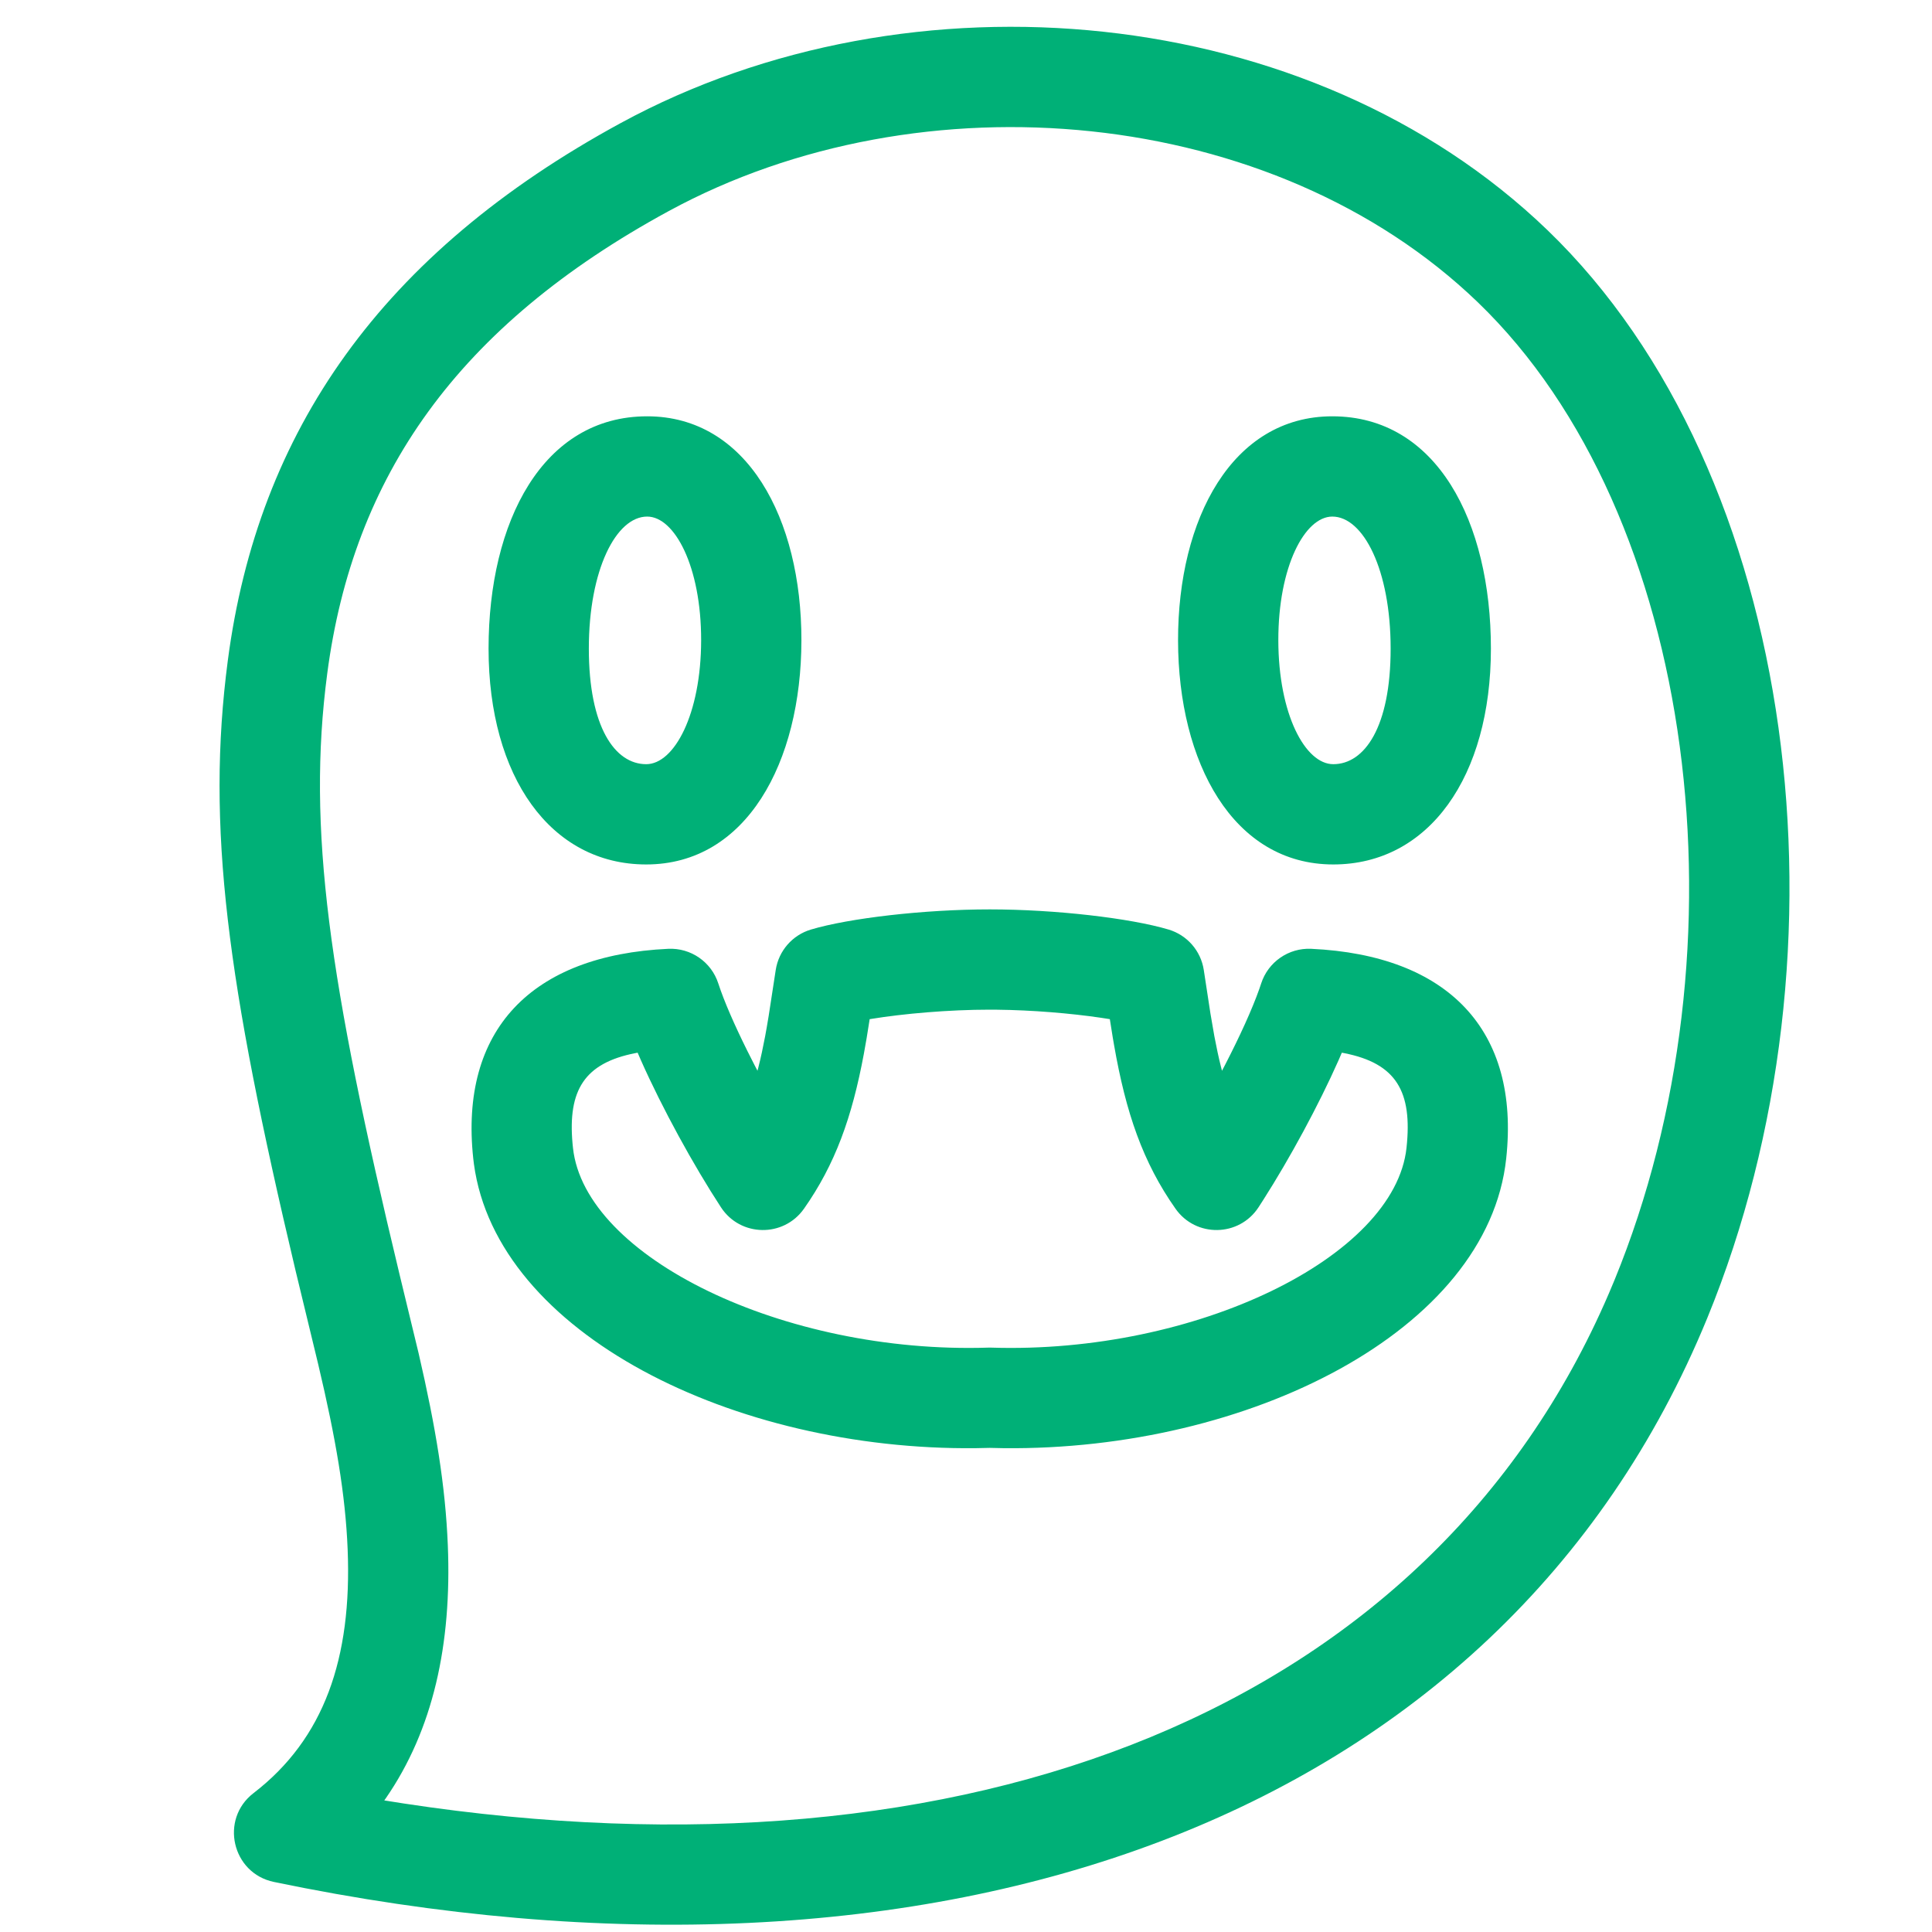 <?xml version="1.0" encoding="UTF-8"?>
<svg width="100px" height="100px" viewBox="0 0 100 100" version="1.1" xmlns="http://www.w3.org/2000/svg" xmlns:xlink="http://www.w3.org/1999/xlink">
    <!-- Generator: Sketch 63.1 (92452) - https://sketch.com -->
    <title>Ghost</title>
    <desc>Created with Sketch.</desc>
    <g id="Ghost" stroke="none" stroke-width="1" fill="none" fill-rule="evenodd">
        <path d="M51.228,47.07 C47.83,47.07 43.95,47.524 41.975,48.113 C41.015,48.399 40.305,49.213 40.152,50.203 L39.786,52.585 C39.752,52.795 39.72,52.984 39.683,53.195 L39.604,53.633 C39.496,54.208 39.381,54.743 39.254,55.244 L39.207,55.422 L39.047,55.114 L38.678,54.385 C38.02,53.06 37.476,51.819 37.179,50.903 C36.819,49.79 35.758,49.056 34.59,49.11 C27.504,49.439 23.776,53.315 24.496,59.968 L24.53,60.249 C25.712,69.022 37.987,75.09 50.507,74.957 L51.227,74.942 L51.945,74.957 C64.602,75.093 77.008,68.893 77.961,59.964 C78.681,53.316 74.952,49.44 67.867,49.11 C66.698,49.056 65.638,49.791 65.278,50.904 L65.183,51.184 C64.811,52.243 64.163,53.657 63.411,55.115 L63.25,55.423 L63.204,55.245 C63.078,54.743 62.963,54.209 62.855,53.634 L62.652,52.459 L62.307,50.203 C62.154,49.212 61.444,48.399 60.484,48.113 C58.506,47.524 54.627,47.07 51.228,47.07 Z M51.582,52.262 C53.432,52.281 55.424,52.45 56.973,52.678 L57.445,52.751 L57.595,53.693 C57.617,53.822 57.639,53.951 57.663,54.089 C58.277,57.602 59.151,60.156 60.845,62.564 C61.9,64.064 64.135,64.026 65.139,62.492 L65.392,62.099 C66.754,59.966 68.248,57.213 69.281,54.885 L69.453,54.487 L69.574,54.51 C72.263,55.038 73.117,56.49 72.801,59.409 C72.196,65.076 61.873,70.09 51.311,69.753 L51.145,69.753 C40.585,70.09 30.263,65.076 29.657,59.412 L29.634,59.185 C29.386,56.414 30.264,55.024 32.882,54.51 L33.004,54.487 L33.177,54.885 C34.274,57.357 35.892,60.309 37.318,62.491 C38.321,64.026 40.557,64.064 41.613,62.564 C43.229,60.266 44.1,57.833 44.71,54.562 L44.855,53.744 L45.014,52.751 L45.074,52.742 C46.763,52.466 49.116,52.26 51.228,52.26 L51.582,52.262 Z M68.96,21.548 C63.787,21.548 60.968,26.844 60.976,33.15 C60.984,39.459 63.821,44.744 69.01,44.744 C73.969,44.744 77.169,40.187 77.169,33.571 C77.169,26.996 74.366,21.548 68.96,21.548 Z M68.96,26.738 C70.564,26.738 71.979,29.488 71.979,33.571 C71.979,37.634 70.63,39.554 69.01,39.554 C67.559,39.554 66.171,36.968 66.166,33.143 C66.161,29.326 67.538,26.738 68.96,26.738 Z M33.497,21.548 C28.091,21.548 25.288,26.996 25.288,33.571 C25.288,40.187 28.49,44.744 33.448,44.744 C38.636,44.744 41.473,39.459 41.481,33.15 C41.49,26.844 38.671,21.548 33.497,21.548 Z M33.497,26.738 C34.919,26.738 36.296,29.326 36.291,33.143 C36.286,36.968 34.898,39.554 33.448,39.554 C31.828,39.554 30.478,37.633 30.478,33.571 C30.478,29.488 31.893,26.738 33.497,26.738 Z M76.491,15.645 C87.885,26.619 90.609,49.082 83.567,66.254 L83.273,66.953 C74.006,88.51 50.141,97.8 20.897,93.348 L19.89,93.189 L19.964,93.086 C22.418,89.534 23.388,85.118 23.179,79.98 C23.055,76.925 22.56,73.902 21.67,70.056 L20.683,65.975 C17.02,50.728 15.881,42.902 16.938,34.861 C18.278,24.662 23.658,16.883 34.612,10.926 C47.693,3.812 65.912,5.458 76.491,15.645 Z M32.132,6.367 C19.726,13.114 13.35,22.333 11.792,34.185 C10.661,42.797 11.754,50.816 15.293,65.745 L16.468,70.605 C17.384,74.467 17.879,77.369 17.994,80.191 C18.224,85.848 16.771,90.005 13.123,92.811 C11.364,94.164 12.005,96.957 14.177,97.409 C48.499,104.541 77.652,94.343 88.368,68.223 C96.161,49.223 93.162,24.495 80.091,11.906 C67.81,0.082 47.126,-1.788 32.132,6.367 Z" fill="#00B077"></path>
    </g>
</svg>